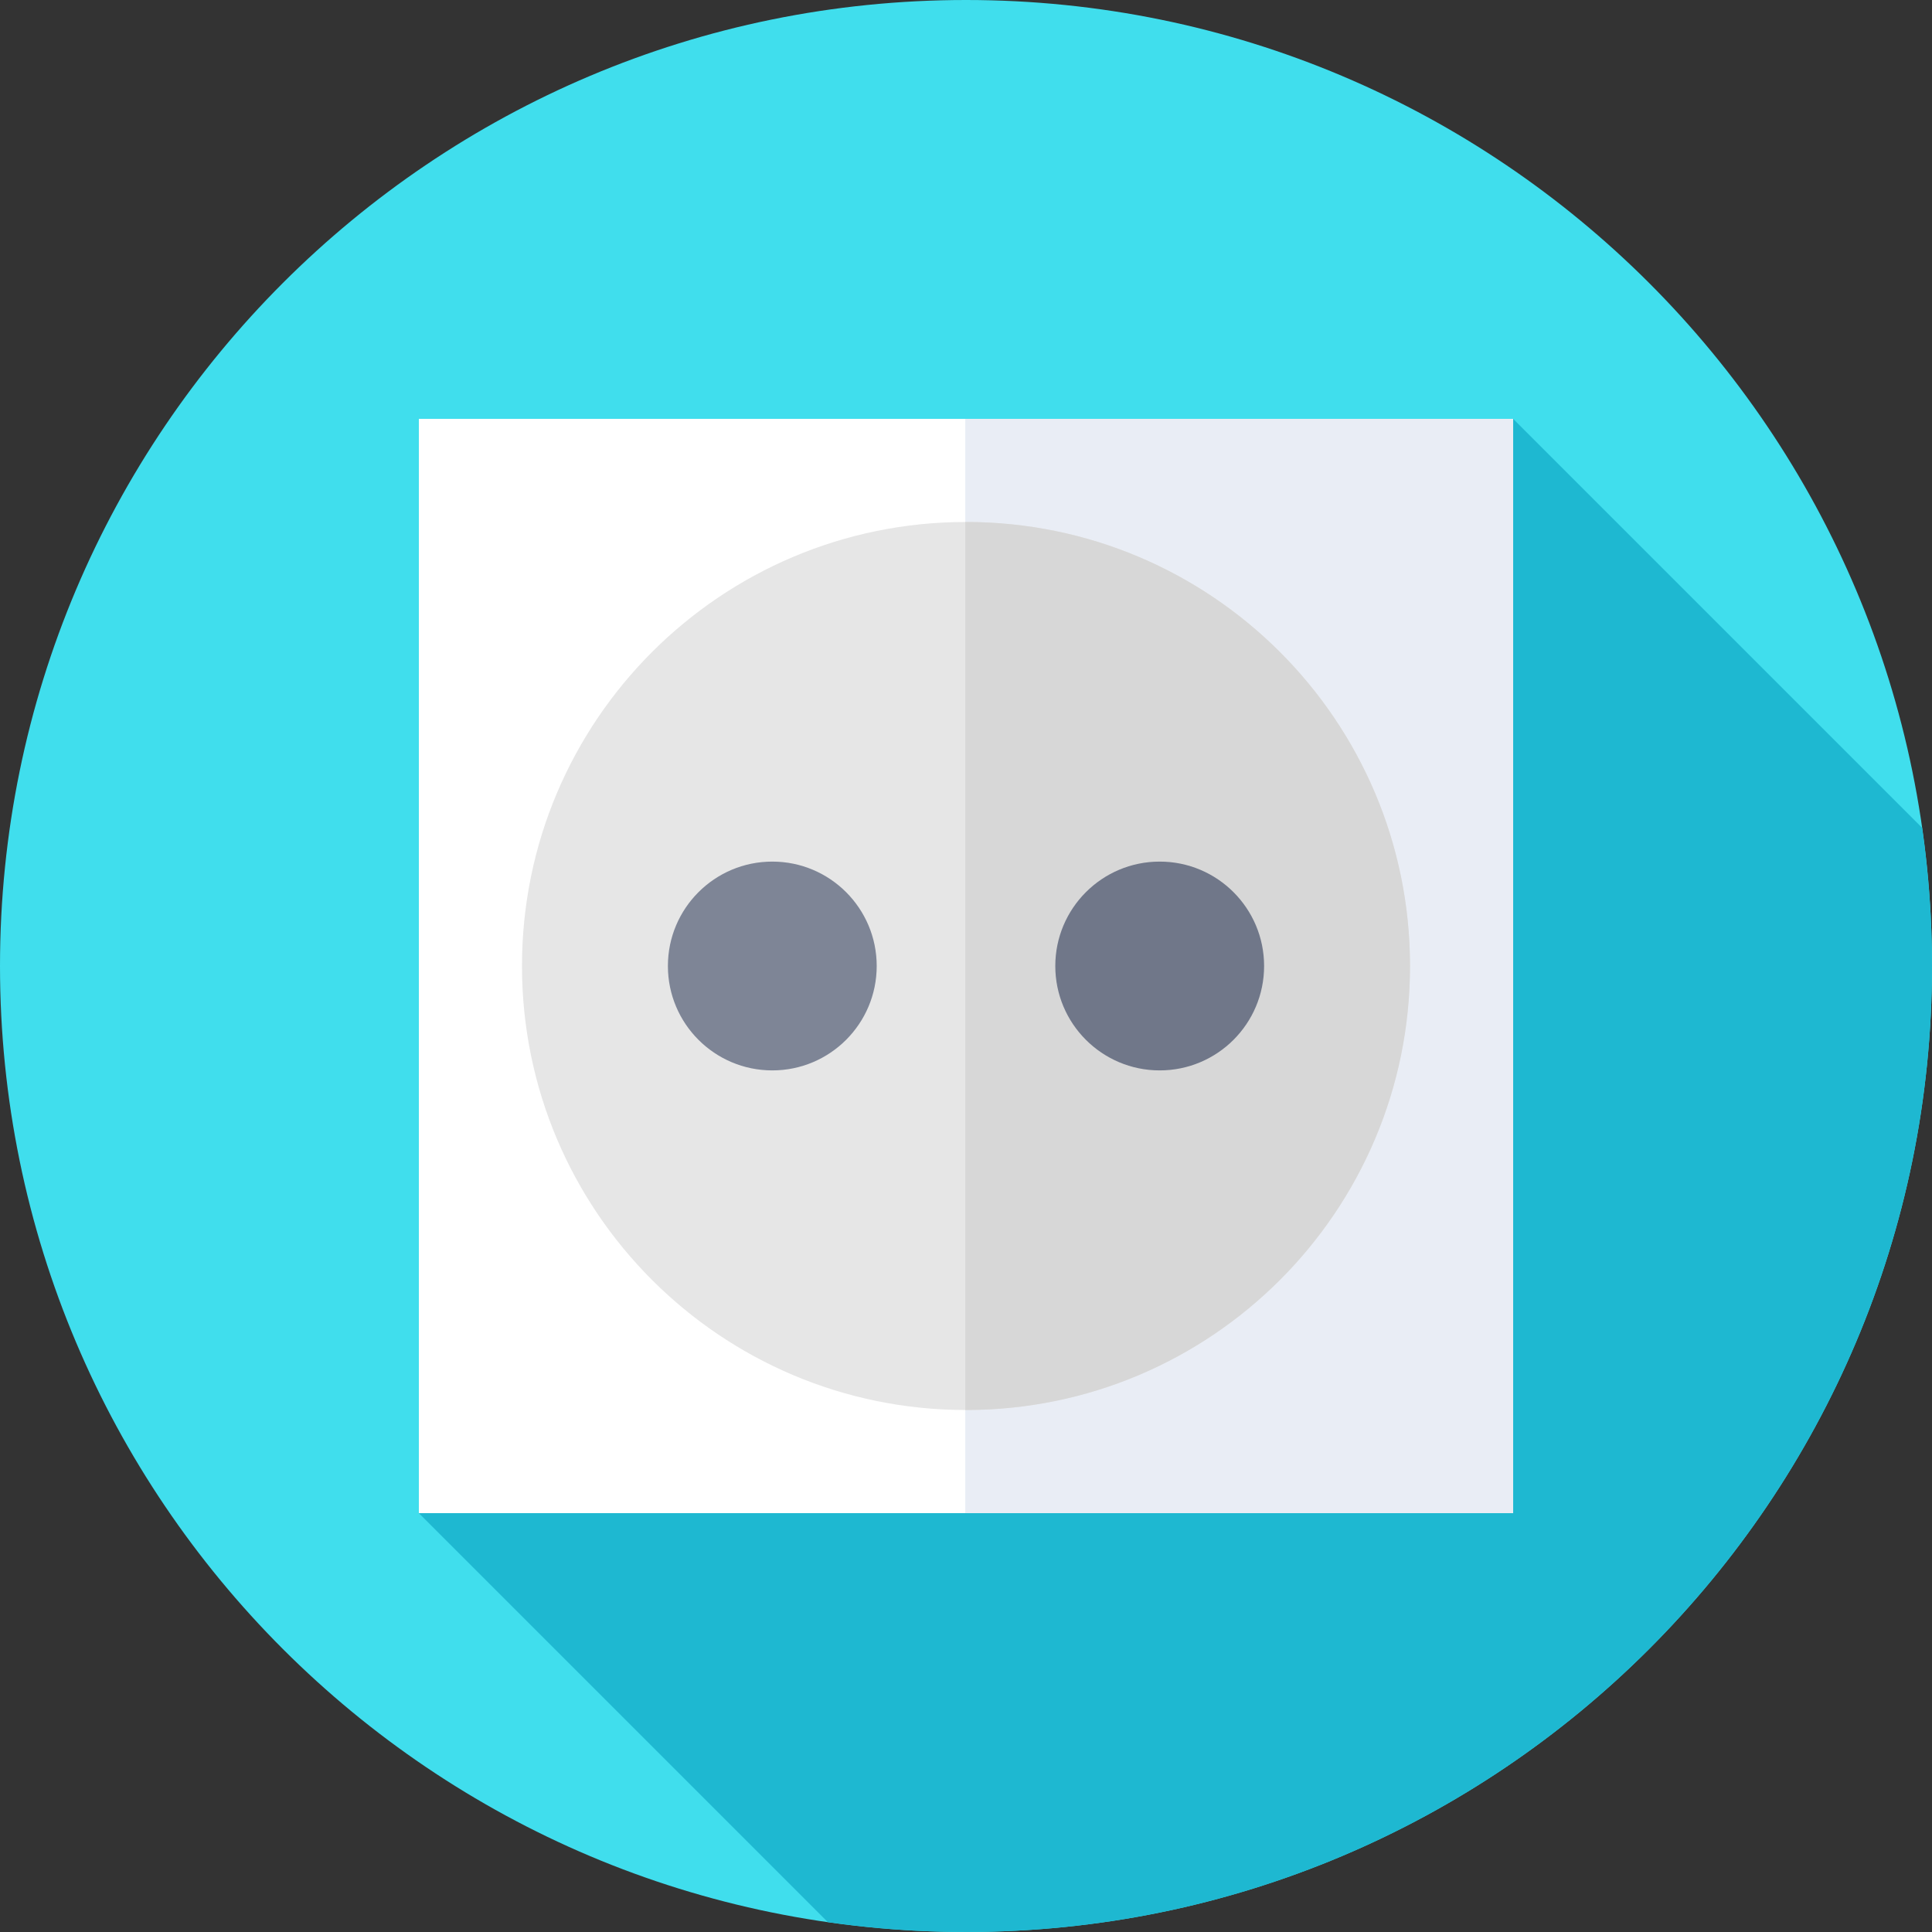 <svg height="512pt" viewBox="0 0 512 512" width="512pt" xmlns="http://www.w3.org/2000/svg"><rect x="0" y="0" width="512" height="512" fill="#333333" stroke="none"/><path d="m512 256c0 141.387-114.613 256-256 256s-256-114.613-256-256 114.613-256 256-256 256 114.613 256 256zm0 0" fill="#40deed"/><path d="m512 256c0-12.434-.906-24.656-2.617-36.617l-108.383-108.383-290 290 108.383 108.383c11.961 1.711 24.184 2.617 36.617 2.617 141.387 0 256-114.613 256-256zm0 0" fill="#1eb8d1"/><path d="m111 111h290v290h-290zm0 0" fill="#fff"/><path d="m255.809 111h145.191v290h-145.191zm0 0" fill="#e9edf5"/><path d="m373.668 256c0 64.984-52.684 117.668-117.668 117.668s-117.668-52.684-117.668-117.668 52.684-117.668 117.668-117.668 117.668 52.684 117.668 117.668zm0 0" fill="#e6e6e6"/><path d="m256 138.332c-.062 0-.129.004-.191.004v235.328h.191c64.984 0 117.668-52.68 117.668-117.668 0-64.98-52.684-117.664-117.668-117.664zm0 0" fill="#d7d7d7"/><path d="m232.336 256c0 15.281-12.391 27.668-27.668 27.668-15.281 0-27.668-12.387-27.668-27.668s12.387-27.668 27.668-27.668c15.277 0 27.668 12.387 27.668 27.668zm0 0" fill="#7e8596"/><path d="m335 256c0 15.281-12.387 27.668-27.668 27.668-15.277 0-27.668-12.387-27.668-27.668s12.391-27.668 27.668-27.668c15.281 0 27.668 12.387 27.668 27.668zm0 0" fill="#707789"/></svg>
